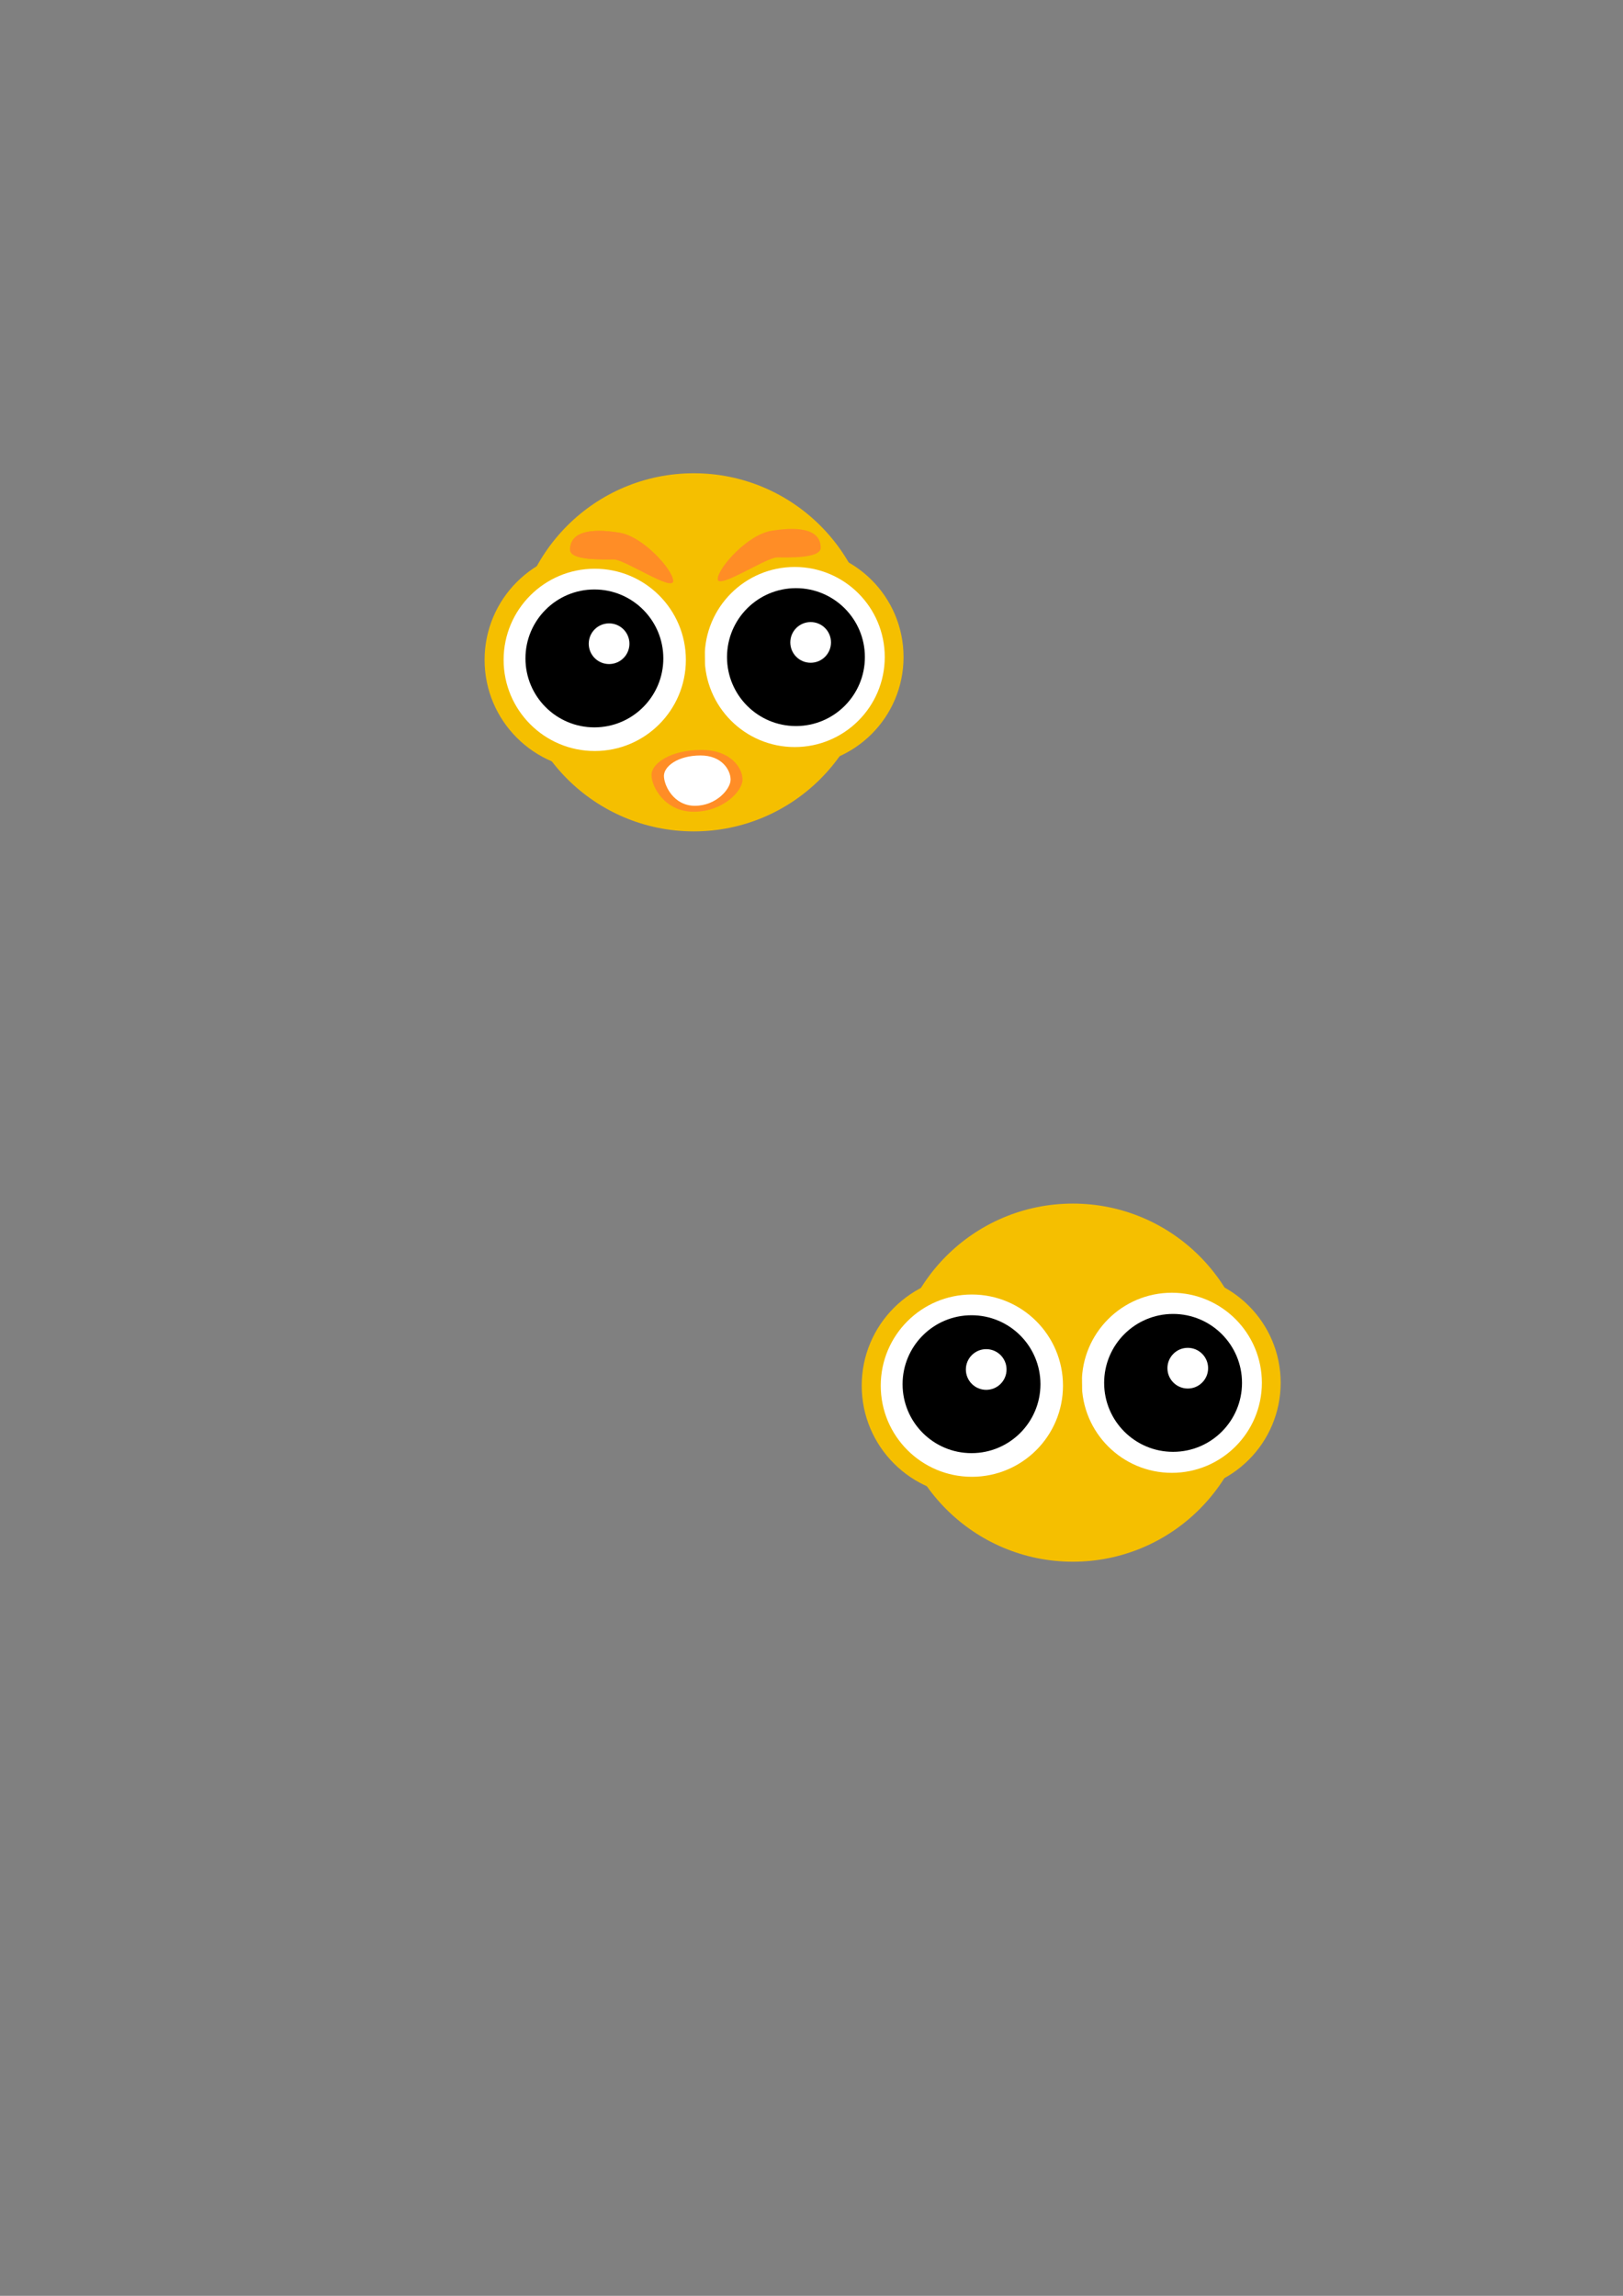 <?xml version="1.0" encoding="UTF-8" standalone="no"?>
<!-- Created with Inkscape (http://www.inkscape.org/) -->

<svg
   xmlns:dc="http://purl.org/dc/elements/1.1/"
   xmlns:cc="http://creativecommons.org/ns#"
   xmlns:rdf="http://www.w3.org/1999/02/22-rdf-syntax-ns#"
   xmlns:svg="http://www.w3.org/2000/svg"
   xmlns="http://www.w3.org/2000/svg"
   xmlns:sodipodi="http://sodipodi.sourceforge.net/DTD/sodipodi-0.dtd"
   xmlns:inkscape="http://www.inkscape.org/namespaces/inkscape"
   width="210mm"
   height="297mm"
   viewBox="0 0 210 297"
   version="1.1"
   id="svg8"
   inkscape:version="0.92.2 (5c3e80d, 2017-08-06)"
   sodipodi:docname="eka_inkscape.svg">
  <rect x="0" y="0" width="210" height="297" fill="#808080" stroke="none"/>
  <defs
     id="defs2" />
  <sodipodi:namedview
     id="base"
     pagecolor="#ffffff"
     bordercolor="#666666"
     borderopacity="1.0"
     inkscape:pageopacity="0.0"
     inkscape:pageshadow="2"
     inkscape:zoom="0.78621786"
     inkscape:cx="91.335066"
     inkscape:cy="736.28782"
     inkscape:document-units="mm"
     inkscape:current-layer="layer1"
     showgrid="false"
     showguides="false"
     inkscape:window-width="1920"
     inkscape:window-height="1017"
     inkscape:window-x="-8"
     inkscape:window-y="-8"
     inkscape:window-maximized="1" />
  <g
     inkscape:label="Layer 1"
     inkscape:groupmode="layer"
     id="layer1">
    <circle
       style="fill:#f5bf00;fill-opacity:1;stroke:none;stroke-width:0.362;stroke-opacity:1"
       r="23.164"
       cy="178.868"
       cx="138.82"
       id="circle4629" />
    <g
       id="g4657"
       transform="translate(48.796,93.891)">
      <g
         id="g4635"
         transform="matrix(0.903,0,0,0.903,-52.911,-53.893)">
        <circle
           id="circle4631"
           cx="172.47"
           cy="153.808"
           r="15.593"
           style="fill:#f5bf00;fill-opacity:1;stroke:none;stroke-width:0.244;stroke-opacity:1" />
        <circle
           style="fill:#ffffff;fill-opacity:1;stroke:none;stroke-width:0.202;stroke-opacity:1"
           r="12.9"
           cy="153.808"
           cx="172.47"
           id="circle4633" />
      </g>
      <g
         id="g4649"
         transform="translate(0.337,0.337)">
        <g
           transform="matrix(0.914,0,0,0.914,-81.021,-55.552)"
           id="g4641">
          <circle
             style="fill:#f5bf00;fill-opacity:1;stroke:none;stroke-width:0.244;stroke-opacity:1"
             r="15.593"
             cy="153.808"
             cx="172.47"
             id="circle4637" />
          <circle
             id="circle4639"
             cx="172.47"
             cy="153.808"
             r="12.9"
             style="fill:#ffffff;fill-opacity:1;stroke:none;stroke-width:0.202;stroke-opacity:1" />
        </g>
        <g
           transform="matrix(0.869,0,0,0.869,8.579,-29.811)"
           id="g4647">
          <circle
             style="fill:#000000;fill-opacity:1;stroke:none;stroke-width:0.265;stroke-opacity:1"
             id="circle4643"
             cx="78.242"
             cy="131.934"
             r="10.264" />
          <circle
             style="fill:#ffffff;fill-opacity:1;stroke:none;stroke-width:0.265;stroke-opacity:1"
             id="circle4645"
             cx="80.43"
             cy="129.746"
             r="3.029" />
        </g>
      </g>
      <g
         id="g4655"
         transform="matrix(0.869,0,0,0.869,34.996,-29.643)">
        <circle
           r="10.264"
           cy="131.934"
           cx="78.242"
           id="circle4651"
           style="fill:#000000;fill-opacity:1;stroke:none;stroke-width:0.265;stroke-opacity:1" />
        <circle
           r="3.029"
           cy="129.746"
           cx="80.43"
           id="circle4653"
           style="fill:#ffffff;fill-opacity:1;stroke:none;stroke-width:0.265;stroke-opacity:1" />
      </g>
    </g>
    <g
       id="g4684">
      <circle
         style="fill:#f5bf00;fill-opacity:1;stroke:none;stroke-width:0.362;stroke-opacity:1"
         r="23.164"
         cy="84.388"
         cx="89.772"
         id="path3709" />
      <g
         id="g4627">
        <g
           id="g4554-8"
           transform="matrix(0.903,0,0,0.903,-52.911,-53.893)">
          <circle
             id="circle4524-9-0"
             cx="172.47"
             cy="153.808"
             r="15.593"
             style="fill:#f5bf00;fill-opacity:1;stroke:none;stroke-width:0.244;stroke-opacity:1" />
          <circle
             style="fill:#ffffff;fill-opacity:1;stroke:none;stroke-width:0.202;stroke-opacity:1"
             r="12.9"
             cy="153.808"
             cx="172.47"
             id="circle4550-0" />
        </g>
        <g
           id="g4612"
           transform="translate(0.337,0.337)">
          <g
             transform="matrix(0.914,0,0,0.914,-81.021,-55.552)"
             id="g4554">
            <circle
               style="fill:#f5bf00;fill-opacity:1;stroke:none;stroke-width:0.244;stroke-opacity:1"
               r="15.593"
               cy="153.808"
               cx="172.47"
               id="circle4524-9" />
            <circle
               id="circle4550"
               cx="172.47"
               cy="153.808"
               r="12.9"
               style="fill:#ffffff;fill-opacity:1;stroke:none;stroke-width:0.202;stroke-opacity:1" />
          </g>
          <g
             transform="matrix(0.869,0,0,0.869,8.579,-29.811)"
             id="g4583">
            <circle
               style="fill:#000000;fill-opacity:1;stroke:none;stroke-width:0.265;stroke-opacity:1"
               id="path4577"
               cx="78.242"
               cy="131.934"
               r="10.264" />
            <circle
               style="fill:#ffffff;fill-opacity:1;stroke:none;stroke-width:0.265;stroke-opacity:1"
               id="path4579"
               cx="80.43"
               cy="129.746"
               r="3.029" />
          </g>
        </g>
        <g
           id="g4583-0"
           transform="matrix(0.869,0,0,0.869,34.996,-29.643)">
          <circle
             r="10.264"
             cy="131.934"
             cx="78.242"
             id="path4577-4"
             style="fill:#000000;fill-opacity:1;stroke:none;stroke-width:0.265;stroke-opacity:1" />
          <circle
             r="3.029"
             cy="129.746"
             cx="80.43"
             id="path4579-6"
             style="fill:#ffffff;fill-opacity:1;stroke:none;stroke-width:0.265;stroke-opacity:1" />
        </g>
      </g>
      <path
         sodipodi:nodetypes="sssss"
         inkscape:connector-curvature="0"
         id="path4659"
         d="m 87.093,75.161 c 0,1.413 -6.261,-2.796 -7.674,-2.796 -1.413,0 -5.652,0.163 -5.652,-1.249 0,-3.197 4.969,-2.417 6.365,-2.201 3.079,0.476 6.96,4.834 6.96,6.246 z"
         style="fill:#ff8d26;fill-opacity:1;stroke:none;stroke-width:0.265;stroke-opacity:1" />
      <path
         style="fill:#ff8d26;fill-opacity:1;stroke:none;stroke-width:0.265;stroke-opacity:1"
         d="m 87.093,75.161 c 0,1.413 -6.261,-2.796 -7.674,-2.796 -1.413,0 -5.652,0.163 -5.652,-1.249 0,-3.197 4.969,-2.417 6.365,-2.201 3.079,0.476 6.96,4.834 6.96,6.246 z"
         id="path4662"
         inkscape:connector-curvature="0"
         sodipodi:nodetypes="sssss" />
      <path
         sodipodi:nodetypes="sssss"
         inkscape:connector-curvature="0"
         id="path4664"
         d="m 92.866,74.909 c 0,1.413 6.261,-2.796 7.674,-2.796 1.413,0 5.652,0.163 5.652,-1.249 0,-3.197 -4.969,-2.417 -6.365,-2.201 -3.079,0.476 -6.96,4.834 -6.96,6.246 z"
         style="fill:#ff8d26;fill-opacity:1;stroke:none;stroke-width:0.265;stroke-opacity:1" />
    </g>
    <path
       style="fill:#ff8d26;fill-opacity:1;stroke:none;stroke-width:0.265;stroke-opacity:1"
       d="m 96.078,100.847 c 10e-7,1.51 -2.546,4.165 -6.31,4.165 -3.764,0 -5.469,-3.243 -5.469,-4.753 2e-6,-1.51 2.462,-3.239 6.478,-3.239 3.764,0 5.3,2.318 5.3,3.828 z"
       id="path4686"
       inkscape:connector-curvature="0"
       sodipodi:nodetypes="cscsc" />
    <path
       sodipodi:nodetypes="cscsc"
       inkscape:connector-curvature="0"
       id="path4689"
       d="m 94.532,100.851 c 10e-7,1.23 -1.865,3.392 -4.621,3.392 -2.756,0 -4.005,-2.642 -4.005,-3.872 2e-6,-1.23 1.803,-2.639 4.744,-2.639 2.756,0 3.881,1.888 3.881,3.118 z"
       style="fill:#ffffff;fill-opacity:1;stroke:none;stroke-width:0.204;stroke-opacity:1" />
  </g>
</svg>
